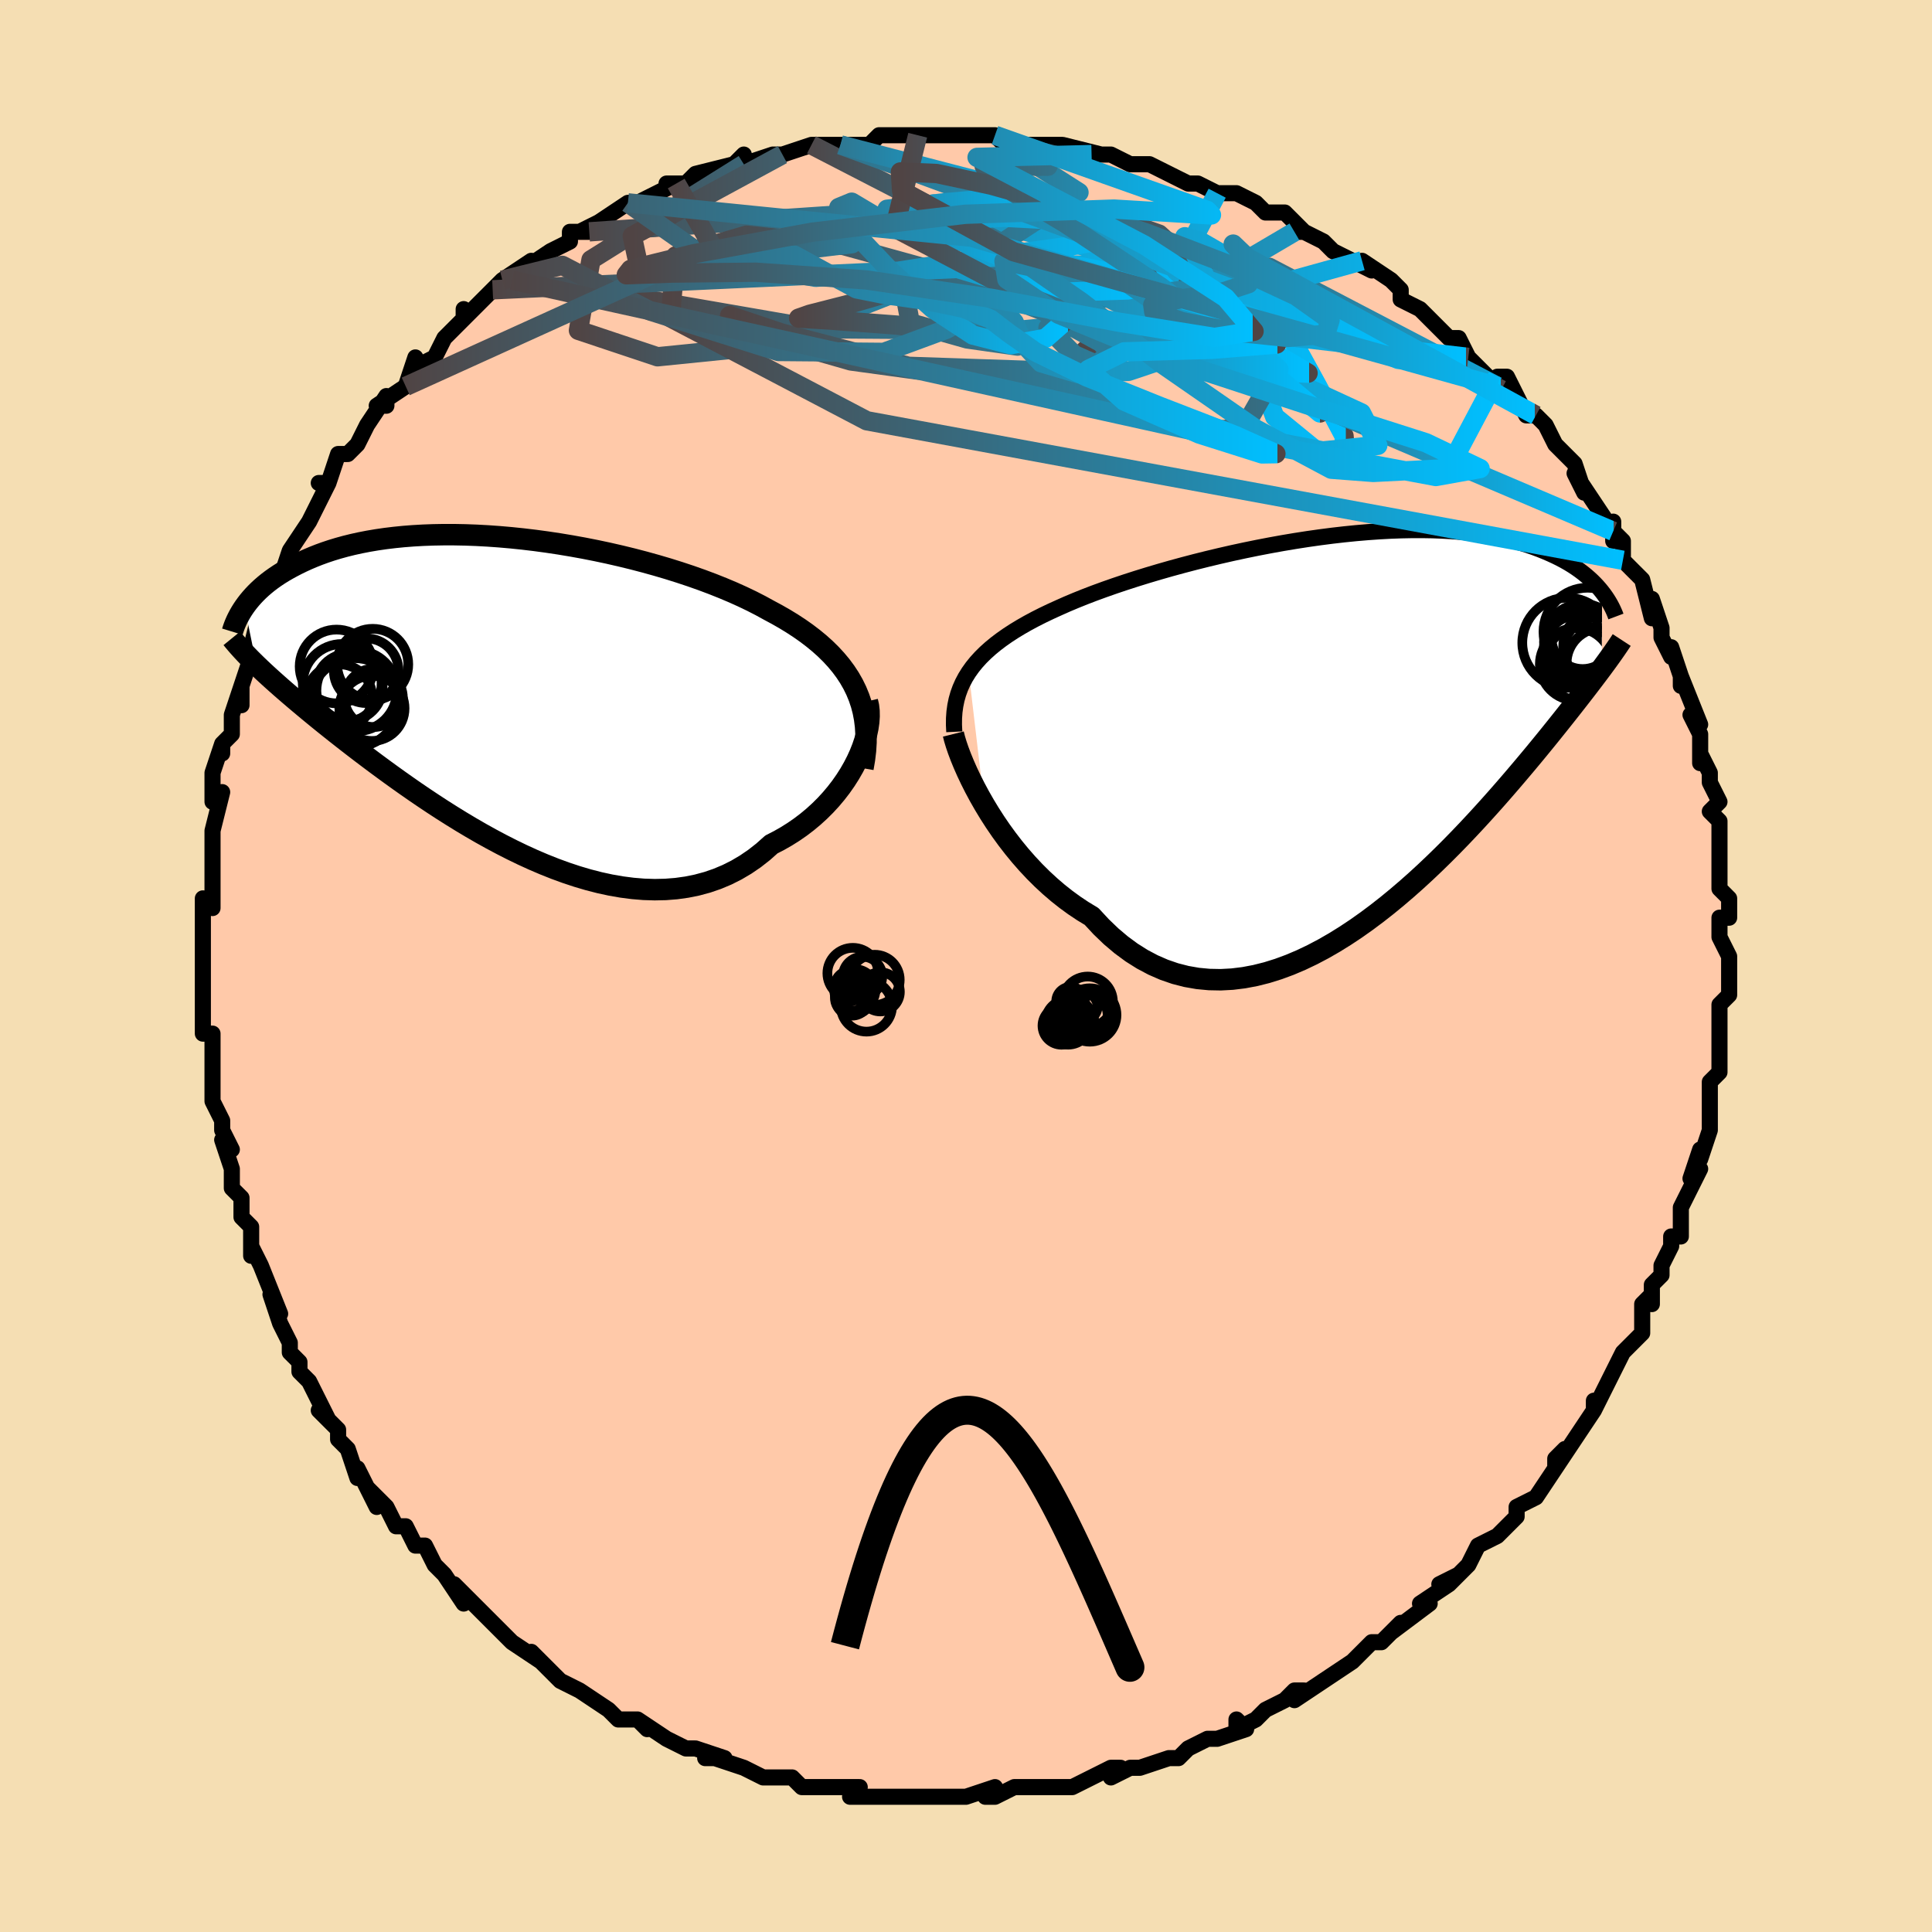 <svg viewBox="-100 -100 200 200" xmlns="http://www.w3.org/2000/svg" width="400" height="400" id="face-svg"><defs><clipPath id="leftEyeClipPath"><polyline points="36.895,-0.22,36.563,-0.896,36.188,-1.552,35.77,-2.189,35.31,-2.808,34.81,-3.409,34.271,-3.993,33.694,-4.561,33.08,-5.112,32.43,-5.647,31.747,-6.167,31.03,-6.672,30.282,-7.162,29.504,-7.638,28.697,-8.1,27.863,-8.548,26.992,-9.026,26.077,-9.495,25.119,-9.954,24.121,-10.403,23.084,-10.841,22.012,-11.268,20.907,-11.682,19.771,-12.083,18.609,-12.469,17.422,-12.842,16.214,-13.198,14.987,-13.539,13.746,-13.863,12.492,-14.169,11.23,-14.458,9.962,-14.727,8.691,-14.978,7.419,-15.208,6.151,-15.419,4.888,-15.609,3.633,-15.779,2.39,-15.927,1.159,-16.055,-0.055,-16.161,-1.252,-16.246,-2.429,-16.31,-3.584,-16.352,-4.715,-16.374,-5.821,-16.375,-6.9,-16.356,-7.95,-16.317,-8.972,-16.259,-9.963,-16.182,-10.923,-16.086,-11.851,-15.973,-12.746,-15.843,-13.608,-15.697,-14.438,-15.536,-15.235,-15.361,-15.998,-15.172,-16.729,-14.971,-17.428,-14.759,-18.096,-14.536,-18.732,-14.305,-19.339,-14.065,-19.917,-13.819,-20.468,-13.567,-20.992,-13.311,-21.492,-13.052,-21.968,-12.792,-22.422,-12.529,-22.853,-12.261,-23.261,-11.989,-23.646,-11.715,-24.011,-11.438,-24.354,-11.159,-24.678,-10.878,-24.982,-10.597,-25.267,-10.315,-25.533,-10.034,-25.782,-9.753,-26.014,-9.474,-26.229,-9.196,-26.429,-8.92,-25.197,-2.889,-24.876,-2.581,-24.541,-2.264,-24.192,-1.94,-23.828,-1.607,-23.449,-1.265,-23.055,-0.914,-22.646,-0.553,-22.22,-0.182,-21.778,0.199,-21.319,0.591,-20.843,0.994,-20.349,1.408,-19.838,1.834,-19.308,2.271,-18.759,2.72,-18.192,3.179,-17.603,3.651,-16.994,4.135,-16.362,4.632,-15.708,5.143,-15.03,5.667,-14.328,6.204,-13.601,6.753,-12.85,7.315,-12.074,7.888,-11.273,8.472,-10.447,9.065,-9.596,9.666,-8.721,10.274,-7.821,10.886,-6.898,11.501,-5.951,12.117,-4.982,12.731,-3.992,13.342,-2.98,13.946,-1.949,14.542,-0.899,15.125,0.169,15.694,1.252,16.246,2.35,16.777,3.461,17.284,4.584,17.764,5.716,18.214,6.856,18.63,8.003,19.01,9.153,19.35,10.306,19.647,11.459,19.897,12.61,20.098,13.756,20.246,14.896,20.34,16.027,20.375,17.148,20.351,18.255,20.264,19.346,20.112,20.42,19.894,21.474,19.609,22.505,19.255,23.512,18.832,24.493,18.339,25.444,17.778,26.366,17.148,27.255,16.452,28.11,15.691,28.896,15.288,29.66,14.852,30.401,14.386,31.116,13.891,31.805,13.366,32.466,12.816,33.098,12.24,33.701,11.641,34.271,11.021,34.809,10.382,35.313,9.728,35.781,9.06,36.212,8.382,36.605,7.698,36.959,7.009"></polyline></clipPath><clipPath id="rightEyeClipPath"><polyline points="-40.034,-5.741,-39.662,-6.262,-39.252,-6.769,-38.803,-7.263,-38.316,-7.746,-37.792,-8.217,-37.232,-8.678,-36.637,-9.128,-36.008,-9.569,-35.344,-10.001,-34.648,-10.423,-33.921,-10.838,-33.163,-11.244,-32.376,-11.642,-31.56,-12.032,-30.717,-12.415,-29.867,-12.793,-28.97,-13.171,-28.027,-13.55,-27.041,-13.928,-26.013,-14.304,-24.945,-14.679,-23.841,-15.05,-22.704,-15.417,-21.535,-15.779,-20.339,-16.135,-19.117,-16.484,-17.874,-16.823,-16.613,-17.154,-15.336,-17.473,-14.047,-17.781,-12.749,-18.077,-11.445,-18.358,-10.139,-18.625,-8.833,-18.876,-7.531,-19.111,-6.235,-19.328,-4.948,-19.528,-3.672,-19.709,-2.411,-19.872,-1.167,-20.015,0.058,-20.138,1.262,-20.241,2.443,-20.324,3.599,-20.387,4.729,-20.429,5.83,-20.451,6.902,-20.453,7.943,-20.436,8.952,-20.398,9.929,-20.342,10.872,-20.268,11.782,-20.175,12.658,-20.066,13.5,-19.94,14.308,-19.799,15.082,-19.643,15.824,-19.473,16.532,-19.292,17.208,-19.098,17.854,-18.895,18.469,-18.683,19.056,-18.463,19.616,-18.237,20.15,-18.007,20.66,-17.773,21.146,-17.534,21.608,-17.289,22.046,-17.039,22.462,-16.784,22.855,-16.524,23.227,-16.261,23.577,-15.995,23.908,-15.726,24.218,-15.455,24.51,-15.184,24.783,-14.912,25.038,-14.639,25.277,-14.367,25.499,-14.096,25.505,-6.149,25.239,-5.793,24.961,-5.423,24.67,-5.038,24.365,-4.638,24.047,-4.222,23.714,-3.789,23.366,-3.34,23.002,-2.873,22.623,-2.388,22.227,-1.885,21.815,-1.362,21.385,-0.821,20.938,-0.26,20.472,0.321,19.989,0.921,19.486,1.539,18.964,2.178,18.42,2.837,17.854,3.517,17.264,4.219,16.651,4.943,16.013,5.689,15.35,6.455,14.661,7.242,13.945,8.047,13.202,8.87,12.433,9.709,11.637,10.561,10.813,11.425,9.963,12.298,9.085,13.177,8.181,14.059,7.252,14.941,6.297,15.819,5.317,16.689,4.313,17.548,3.286,18.392,2.237,19.215,1.167,20.015,0.078,20.786,-1.03,21.523,-2.155,22.223,-3.296,22.88,-4.45,23.489,-5.616,24.046,-6.792,24.546,-7.977,24.984,-9.167,25.356,-10.363,25.657,-11.56,25.883,-12.758,26.03,-13.954,26.094,-15.145,26.071,-16.329,25.959,-17.505,25.754,-18.67,25.455,-19.821,25.058,-20.956,24.563,-22.073,23.97,-23.171,23.278,-24.245,22.487,-25.296,21.599,-26.319,20.616,-27.315,19.542,-28.217,18.996,-29.102,18.406,-29.967,17.775,-30.813,17.105,-31.637,16.397,-32.439,15.655,-33.217,14.881,-33.969,14.078,-34.695,13.25,-35.393,12.4,-36.062,11.533,-36.701,10.653,-37.307,9.764,-37.881,8.872,-38.42,7.982"></polyline></clipPath><filter id="fuzzy"><feTurbulence id="turbulence" baseFrequency="0.05" numOctaves="3" type="noise" result="noise"></feTurbulence><feDisplacementMap in="SourceGraphic" in2="noise" scale="2"></feDisplacementMap></filter><linearGradient id="rainbowGradient" x1="0%" y1="0%" x2="100%" y2="0%"><stop offset="0%" style="stop-color: rgb(80, 68, 68);  stop-opacity: 1"></stop><stop offset="99.991%" style="stop-color: rgb(0, 191, 255);  stop-opacity: 1"></stop><stop offset="100%" style="stop-color: rgb(80, 68, 68);  stop-opacity: 1"></stop></linearGradient></defs><title>That&#39;s an ugly face</title><desc>CREATED BY XUAN TANG, MORE INFO AT TXSTC55.GITHUB.IO</desc><rect x="-100" y="-100" width="100%" height="100%" opacity="1" fill="rgb(245, 222, 179)"></rect><polyline id="faceContour" points="79,0,79,1,79,3,78,4,78,6,78,7,78,9,78,10,78,11,77,12,77,14,77,15,77,16,77,17,77,17,76,20,76,19,75,22,76,21,74,25,74,26,74,28,73,28,73,29,72,31,72,32,71,33,71,35,71,34,70,35,70,38,69,39,69,39,68,40,67,42,67,42,65,46,65,45,65,46,63,49,63,49,61,52,62,50,61,51,61,52,59,55,57,56,57,57,57,57,56,58,56,58,55,59,53,60,52,62,50,64,51,63,49,64,50,64,47,66,48,66,44,69,45,68,45,68,43,70,42,70,40,72,41,71,40,72,37,74,34,76,35,75,34,75,33,76,31,77,30,78,28,79,28,78,29,79,26,80,25,80,23,81,22,82,21,82,21,82,18,83,17,83,15,84,16,83,15,83,13,84,11,85,10,85,11,85,9,85,8,85,7,85,5,85,3,86,2,86,3,85,0,86,-2,86,-3,86,-5,86,-6,86,-7,86,-7,86,-8,86,-12,86,-11,85,-14,85,-12,85,-14,85,-14,85,-17,85,-18,84,-18,84,-19,84,-21,84,-23,83,-26,82,-26,82,-27,82,-25,82,-28,81,-29,81,-31,80,-34,78,-33,79,-34,78,-36,78,-36,78,-37,77,-37,77,-40,75,-40,75,-42,74,-42,74,-44,72,-45,71,-44,72,-47,70,-48,69,-48,69,-49,68,-50,67,-50,67,-53,64,-52,66,-54,63,-54,63,-55,62,-56,60,-57,60,-58,58,-59,58,-60,56,-62,54,-61,56,-63,52,-63,53,-64,50,-64,50,-65,49,-65,48,-67,46,-66,47,-67,45,-68,43,-69,42,-69,41,-70,40,-70,39,-71,37,-72,34,-71,36,-73,31,-73,31,-74,29,-74,30,-74,27,-75,26,-75,25,-75,24,-76,23,-76,21,-77,18,-76,19,-77,17,-77,17,-77,16,-78,14,-78,11,-78,10,-78,8,-78,7,-79,7,-79,5,-79,1,-79,1,-79,-1,-79,-3,-79,-3,-79,-6,-79,-7,-78,-6,-78,-9,-78,-10,-78,-12,-78,-14,-78,-13,-78,-14,-77,-18,-78,-17,-78,-20,-77,-23,-77,-22,-77,-23,-76,-24,-76,-26,-75,-29,-75,-27,-75,-29,-74,-32,-74,-33,-74,-33,-73,-37,-73,-35,-73,-38,-71,-40,-71,-40,-71,-40,-70,-43,-70,-43,-68,-46,-68,-46,-67,-48,-66,-50,-67,-50,-66,-50,-65,-53,-64,-53,-63,-54,-62,-56,-62,-56,-60,-59,-60,-58,-61,-58,-58,-60,-57,-63,-57,-62,-57,-62,-55,-63,-54,-65,-52,-67,-52,-68,-52,-67,-49,-70,-48,-71,-49,-70,-47,-71,-48,-71,-45,-73,-46,-72,-43,-74,-41,-75,-41,-76,-39,-76,-40,-76,-38,-77,-35,-79,-35,-79,-35,-79,-34,-79,-32,-80,-30,-81,-31,-81,-29,-81,-28,-82,-28,-82,-24,-83,-23,-84,-23,-83,-20,-84,-19,-84,-19,-84,-16,-85,-16,-85,-16,-85,-13,-85,-13,-85,-12,-85,-10,-85,-9,-86,-8,-86,-6,-86,-6,-86,-5,-86,-4,-86,-2,-86,1,-86,1,-86,3,-86,3,-86,4,-85,6,-85,9,-85,10,-85,10,-85,10,-85,14,-84,13,-84,15,-84,17,-83,18,-83,19,-83,21,-82,21,-82,23,-81,24,-81,26,-80,26,-80,26,-80,28,-80,30,-79,31,-78,33,-78,35,-76,34,-76,35,-76,37,-75,38,-74,40,-73,40,-73,42,-72,41,-73,44,-71,45,-70,45,-69,45,-69,47,-68,48,-67,50,-65,50,-65,51,-65,52,-63,53,-62,55,-60,55,-61,56,-61,57,-59,57,-59,58,-57,59,-57,60,-56,61,-54,63,-52,63,-52,64,-49,63,-51,65,-48,65,-48,67,-45,67,-46,67,-44,67,-45,68,-44,68,-42,70,-40,70,-40,71,-36,71,-38,72,-35,72,-34,73,-32,73,-33,74,-30,74,-29,74,-30,76,-25,75,-26,76,-24,76,-23,76,-21,76,-22,77,-20,77,-19,78,-17,77,-16,78,-15,78,-14,78,-13,78,-11,78,-10,78,-8,79,-7,79,-5,78,-5,78,-3,79,-1,79,0,79,1" fill="#ffc9a9" stroke="black" stroke-width="1.667" stroke-linejoin="round" filter="url(#fuzzy)"></polyline><g transform="translate(40.318 -24.671)"><polyline id="rightCountour" points="-40.034,-5.741,-39.662,-6.262,-39.252,-6.769,-38.803,-7.263,-38.316,-7.746,-37.792,-8.217,-37.232,-8.678,-36.637,-9.128,-36.008,-9.569,-35.344,-10.001,-34.648,-10.423,-33.921,-10.838,-33.163,-11.244,-32.376,-11.642,-31.56,-12.032,-30.717,-12.415,-29.867,-12.793,-28.97,-13.171,-28.027,-13.55,-27.041,-13.928,-26.013,-14.304,-24.945,-14.679,-23.841,-15.05,-22.704,-15.417,-21.535,-15.779,-20.339,-16.135,-19.117,-16.484,-17.874,-16.823,-16.613,-17.154,-15.336,-17.473,-14.047,-17.781,-12.749,-18.077,-11.445,-18.358,-10.139,-18.625,-8.833,-18.876,-7.531,-19.111,-6.235,-19.328,-4.948,-19.528,-3.672,-19.709,-2.411,-19.872,-1.167,-20.015,0.058,-20.138,1.262,-20.241,2.443,-20.324,3.599,-20.387,4.729,-20.429,5.83,-20.451,6.902,-20.453,7.943,-20.436,8.952,-20.398,9.929,-20.342,10.872,-20.268,11.782,-20.175,12.658,-20.066,13.5,-19.94,14.308,-19.799,15.082,-19.643,15.824,-19.473,16.532,-19.292,17.208,-19.098,17.854,-18.895,18.469,-18.683,19.056,-18.463,19.616,-18.237,20.15,-18.007,20.66,-17.773,21.146,-17.534,21.608,-17.289,22.046,-17.039,22.462,-16.784,22.855,-16.524,23.227,-16.261,23.577,-15.995,23.908,-15.726,24.218,-15.455,24.51,-15.184,24.783,-14.912,25.038,-14.639,25.277,-14.367,25.499,-14.096,25.505,-6.149,25.239,-5.793,24.961,-5.423,24.67,-5.038,24.365,-4.638,24.047,-4.222,23.714,-3.789,23.366,-3.34,23.002,-2.873,22.623,-2.388,22.227,-1.885,21.815,-1.362,21.385,-0.821,20.938,-0.26,20.472,0.321,19.989,0.921,19.486,1.539,18.964,2.178,18.42,2.837,17.854,3.517,17.264,4.219,16.651,4.943,16.013,5.689,15.35,6.455,14.661,7.242,13.945,8.047,13.202,8.87,12.433,9.709,11.637,10.561,10.813,11.425,9.963,12.298,9.085,13.177,8.181,14.059,7.252,14.941,6.297,15.819,5.317,16.689,4.313,17.548,3.286,18.392,2.237,19.215,1.167,20.015,0.078,20.786,-1.03,21.523,-2.155,22.223,-3.296,22.88,-4.45,23.489,-5.616,24.046,-6.792,24.546,-7.977,24.984,-9.167,25.356,-10.363,25.657,-11.56,25.883,-12.758,26.03,-13.954,26.094,-15.145,26.071,-16.329,25.959,-17.505,25.754,-18.67,25.455,-19.821,25.058,-20.956,24.563,-22.073,23.97,-23.171,23.278,-24.245,22.487,-25.296,21.599,-26.319,20.616,-27.315,19.542,-28.217,18.996,-29.102,18.406,-29.967,17.775,-30.813,17.105,-31.637,16.397,-32.439,15.655,-33.217,14.881,-33.969,14.078,-34.695,13.25,-35.393,12.4,-36.062,11.533,-36.701,10.653,-37.307,9.764,-37.881,8.872,-38.42,7.982" fill="white" stroke="white" stroke-width="0" stroke-linejoin="round" filter="url(#fuzzy)"></polyline></g><g transform="translate(-48.254 -28.276)"><polyline id="leftCountour" points="36.895,-0.22,36.563,-0.896,36.188,-1.552,35.77,-2.189,35.31,-2.808,34.81,-3.409,34.271,-3.993,33.694,-4.561,33.08,-5.112,32.43,-5.647,31.747,-6.167,31.03,-6.672,30.282,-7.162,29.504,-7.638,28.697,-8.1,27.863,-8.548,26.992,-9.026,26.077,-9.495,25.119,-9.954,24.121,-10.403,23.084,-10.841,22.012,-11.268,20.907,-11.682,19.771,-12.083,18.609,-12.469,17.422,-12.842,16.214,-13.198,14.987,-13.539,13.746,-13.863,12.492,-14.169,11.23,-14.458,9.962,-14.727,8.691,-14.978,7.419,-15.208,6.151,-15.419,4.888,-15.609,3.633,-15.779,2.39,-15.927,1.159,-16.055,-0.055,-16.161,-1.252,-16.246,-2.429,-16.31,-3.584,-16.352,-4.715,-16.374,-5.821,-16.375,-6.9,-16.356,-7.95,-16.317,-8.972,-16.259,-9.963,-16.182,-10.923,-16.086,-11.851,-15.973,-12.746,-15.843,-13.608,-15.697,-14.438,-15.536,-15.235,-15.361,-15.998,-15.172,-16.729,-14.971,-17.428,-14.759,-18.096,-14.536,-18.732,-14.305,-19.339,-14.065,-19.917,-13.819,-20.468,-13.567,-20.992,-13.311,-21.492,-13.052,-21.968,-12.792,-22.422,-12.529,-22.853,-12.261,-23.261,-11.989,-23.646,-11.715,-24.011,-11.438,-24.354,-11.159,-24.678,-10.878,-24.982,-10.597,-25.267,-10.315,-25.533,-10.034,-25.782,-9.753,-26.014,-9.474,-26.229,-9.196,-26.429,-8.92,-25.197,-2.889,-24.876,-2.581,-24.541,-2.264,-24.192,-1.94,-23.828,-1.607,-23.449,-1.265,-23.055,-0.914,-22.646,-0.553,-22.22,-0.182,-21.778,0.199,-21.319,0.591,-20.843,0.994,-20.349,1.408,-19.838,1.834,-19.308,2.271,-18.759,2.72,-18.192,3.179,-17.603,3.651,-16.994,4.135,-16.362,4.632,-15.708,5.143,-15.03,5.667,-14.328,6.204,-13.601,6.753,-12.85,7.315,-12.074,7.888,-11.273,8.472,-10.447,9.065,-9.596,9.666,-8.721,10.274,-7.821,10.886,-6.898,11.501,-5.951,12.117,-4.982,12.731,-3.992,13.342,-2.98,13.946,-1.949,14.542,-0.899,15.125,0.169,15.694,1.252,16.246,2.35,16.777,3.461,17.284,4.584,17.764,5.716,18.214,6.856,18.63,8.003,19.01,9.153,19.35,10.306,19.647,11.459,19.897,12.61,20.098,13.756,20.246,14.896,20.34,16.027,20.375,17.148,20.351,18.255,20.264,19.346,20.112,20.42,19.894,21.474,19.609,22.505,19.255,23.512,18.832,24.493,18.339,25.444,17.778,26.366,17.148,27.255,16.452,28.11,15.691,28.896,15.288,29.66,14.852,30.401,14.386,31.116,13.891,31.805,13.366,32.466,12.816,33.098,12.24,33.701,11.641,34.271,11.021,34.809,10.382,35.313,9.728,35.781,9.06,36.212,8.382,36.605,7.698,36.959,7.009" fill="white" stroke="white" stroke-width="0" stroke-linejoin="round" filter="url(#fuzzy)"></polyline></g><g transform="translate(40.318 -24.671)"><polyline id="rightUpper" points="-41.53,0.429,-41.565,-0.285,-41.559,-0.974,-41.512,-1.639,-41.423,-2.281,-41.294,-2.903,-41.123,-3.505,-40.911,-4.089,-40.659,-4.656,-40.367,-5.206,-40.034,-5.741,-39.662,-6.262,-39.252,-6.769,-38.803,-7.263,-38.316,-7.746,-37.792,-8.217,-37.232,-8.678,-36.637,-9.128,-36.008,-9.569,-35.344,-10.001,-34.648,-10.423,-33.921,-10.838,-33.163,-11.244,-32.376,-11.642,-31.56,-12.032,-30.717,-12.415,-29.867,-12.793,-28.97,-13.171,-28.027,-13.55,-27.041,-13.928,-26.013,-14.304,-24.945,-14.679,-23.841,-15.05,-22.704,-15.417,-21.535,-15.779,-20.339,-16.135,-19.117,-16.484,-17.874,-16.823,-16.613,-17.154,-15.336,-17.473,-14.047,-17.781,-12.749,-18.077,-11.445,-18.358,-10.139,-18.625,-8.833,-18.876,-7.531,-19.111,-6.235,-19.328,-4.948,-19.528,-3.672,-19.709,-2.411,-19.872,-1.167,-20.015,0.058,-20.138,1.262,-20.241,2.443,-20.324,3.599,-20.387,4.729,-20.429,5.83,-20.451,6.902,-20.453,7.943,-20.436,8.952,-20.398,9.929,-20.342,10.872,-20.268,11.782,-20.175,12.658,-20.066,13.5,-19.94,14.308,-19.799,15.082,-19.643,15.824,-19.473,16.532,-19.292,17.208,-19.098,17.854,-18.895,18.469,-18.683,19.056,-18.463,19.616,-18.237,20.15,-18.007,20.66,-17.773,21.146,-17.534,21.608,-17.289,22.046,-17.039,22.462,-16.784,22.855,-16.524,23.227,-16.261,23.577,-15.995,23.908,-15.726,24.218,-15.455,24.51,-15.184,24.783,-14.912,25.038,-14.639,25.277,-14.367,25.499,-14.096,25.706,-13.826,25.898,-13.558,26.075,-13.292,26.239,-13.028,26.39,-12.767,26.528,-12.509,26.653,-12.254,26.768,-12.002,26.871,-11.754,26.963,-11.509" fill="none" stroke="black" stroke-width="1.667" stroke-linejoin="round" filter="url(#fuzzy)"></polyline><polyline id="rightLower" points="-41.627,0.658,-41.505,1.145,-41.335,1.71,-41.119,2.343,-40.858,3.035,-40.553,3.778,-40.206,4.564,-39.818,5.384,-39.39,6.232,-38.924,7.1,-38.42,7.982,-37.881,8.872,-37.307,9.764,-36.701,10.653,-36.062,11.533,-35.393,12.4,-34.695,13.25,-33.969,14.078,-33.217,14.881,-32.439,15.655,-31.637,16.397,-30.813,17.105,-29.967,17.775,-29.102,18.406,-28.217,18.996,-27.315,19.542,-26.319,20.616,-25.296,21.599,-24.245,22.487,-23.171,23.278,-22.073,23.97,-20.956,24.563,-19.821,25.058,-18.67,25.455,-17.505,25.754,-16.329,25.959,-15.145,26.071,-13.954,26.094,-12.758,26.03,-11.56,25.883,-10.363,25.657,-9.167,25.356,-7.977,24.984,-6.792,24.546,-5.616,24.046,-4.45,23.489,-3.296,22.88,-2.155,22.223,-1.03,21.523,0.078,20.786,1.167,20.015,2.237,19.215,3.286,18.392,4.313,17.548,5.317,16.689,6.297,15.819,7.252,14.941,8.181,14.059,9.085,13.177,9.963,12.298,10.813,11.425,11.637,10.561,12.433,9.709,13.202,8.87,13.945,8.047,14.661,7.242,15.35,6.455,16.013,5.689,16.651,4.943,17.264,4.219,17.854,3.517,18.42,2.837,18.964,2.178,19.486,1.539,19.989,0.921,20.472,0.321,20.938,-0.26,21.385,-0.821,21.815,-1.362,22.227,-1.885,22.623,-2.388,23.002,-2.873,23.366,-3.34,23.714,-3.789,24.047,-4.222,24.365,-4.638,24.67,-5.038,24.961,-5.423,25.239,-5.793,25.505,-6.149,25.758,-6.492,26,-6.822,26.231,-7.141,26.45,-7.447,26.66,-7.743,26.859,-8.028,27.048,-8.303,27.229,-8.569,27.4,-8.826,27.562,-9.074" fill="none" stroke="black" stroke-width="2.222" stroke-linejoin="round" filter="url(#fuzzy)"></polyline><!--[--><circle r="3.904" cx="23.466" cy="-6.631" stroke="black" fill="none" stroke-width="1" filter="url(#fuzzy)" clip-path="url(#rightEyeClipPath)"></circle><circle r="3.965" cx="23.48" cy="-8.857" stroke="black" fill="none" stroke-width="1" filter="url(#fuzzy)" clip-path="url(#rightEyeClipPath)"></circle><circle r="4.659" cx="21.929" cy="-8.79" stroke="black" fill="none" stroke-width="1" filter="url(#fuzzy)" clip-path="url(#rightEyeClipPath)"></circle><circle r="3.748" cx="22.834" cy="-6.562" stroke="black" fill="none" stroke-width="1" filter="url(#fuzzy)" clip-path="url(#rightEyeClipPath)"></circle><circle r="3.558" cx="25.089" cy="-7.887" stroke="black" fill="none" stroke-width="1" filter="url(#fuzzy)" clip-path="url(#rightEyeClipPath)"></circle><circle r="3.659" cx="23.147" cy="-8.028" stroke="black" fill="none" stroke-width="1" filter="url(#fuzzy)" clip-path="url(#rightEyeClipPath)"></circle><circle r="3.83" cx="25.333" cy="-8.389" stroke="black" fill="none" stroke-width="1" filter="url(#fuzzy)" clip-path="url(#rightEyeClipPath)"></circle><circle r="3.222" cx="23.516" cy="-9.292" stroke="black" fill="none" stroke-width="1" filter="url(#fuzzy)" clip-path="url(#rightEyeClipPath)"></circle><circle r="4.563" cx="24.026" cy="-9.925" stroke="black" fill="none" stroke-width="1" filter="url(#fuzzy)" clip-path="url(#rightEyeClipPath)"></circle><circle r="3.651" cx="25.507" cy="-6.664" stroke="black" fill="none" stroke-width="1" filter="url(#fuzzy)" clip-path="url(#rightEyeClipPath)"></circle><!--]--></g><g transform="translate(-48.254 -28.276)"><polyline id="leftUpper" points="37.584,7.803,37.742,6.883,37.849,5.992,37.903,5.128,37.906,4.292,37.858,3.481,37.761,2.696,37.616,1.933,37.422,1.194,37.181,0.477,36.895,-0.22,36.563,-0.896,36.188,-1.552,35.77,-2.189,35.31,-2.808,34.81,-3.409,34.271,-3.993,33.694,-4.561,33.08,-5.112,32.43,-5.647,31.747,-6.167,31.03,-6.672,30.282,-7.162,29.504,-7.638,28.697,-8.1,27.863,-8.548,26.992,-9.026,26.077,-9.495,25.119,-9.954,24.121,-10.403,23.084,-10.841,22.012,-11.268,20.907,-11.682,19.771,-12.083,18.609,-12.469,17.422,-12.842,16.214,-13.198,14.987,-13.539,13.746,-13.863,12.492,-14.169,11.23,-14.458,9.962,-14.727,8.691,-14.978,7.419,-15.208,6.151,-15.419,4.888,-15.609,3.633,-15.779,2.39,-15.927,1.159,-16.055,-0.055,-16.161,-1.252,-16.246,-2.429,-16.31,-3.584,-16.352,-4.715,-16.374,-5.821,-16.375,-6.9,-16.356,-7.95,-16.317,-8.972,-16.259,-9.963,-16.182,-10.923,-16.086,-11.851,-15.973,-12.746,-15.843,-13.608,-15.697,-14.438,-15.536,-15.235,-15.361,-15.998,-15.172,-16.729,-14.971,-17.428,-14.759,-18.096,-14.536,-18.732,-14.305,-19.339,-14.065,-19.917,-13.819,-20.468,-13.567,-20.992,-13.311,-21.492,-13.052,-21.968,-12.792,-22.422,-12.529,-22.853,-12.261,-23.261,-11.989,-23.646,-11.715,-24.011,-11.438,-24.354,-11.159,-24.678,-10.878,-24.982,-10.597,-25.267,-10.315,-25.533,-10.034,-25.782,-9.753,-26.014,-9.474,-26.229,-9.196,-26.429,-8.92,-26.614,-8.646,-26.784,-8.375,-26.94,-8.107,-27.083,-7.842,-27.214,-7.581,-27.331,-7.324,-27.438,-7.07,-27.532,-6.82,-27.616,-6.575,-27.69,-6.333" fill="none" stroke="black" stroke-width="2.222" stroke-linejoin="round" filter="url(#fuzzy)"></polyline><polyline id="leftLower" points="38.042,0.877,38.154,1.353,38.213,1.875,38.222,2.436,38.181,3.031,38.091,3.653,37.954,4.299,37.771,4.961,37.543,5.637,37.272,6.321,36.959,7.009,36.605,7.698,36.212,8.382,35.781,9.06,35.313,9.728,34.809,10.382,34.271,11.021,33.701,11.641,33.098,12.24,32.466,12.816,31.805,13.366,31.116,13.891,30.401,14.386,29.66,14.852,28.896,15.288,28.11,15.691,27.255,16.452,26.366,17.148,25.444,17.778,24.493,18.339,23.512,18.832,22.505,19.255,21.474,19.609,20.42,19.894,19.346,20.112,18.255,20.264,17.148,20.351,16.027,20.375,14.896,20.34,13.756,20.246,12.61,20.098,11.459,19.897,10.306,19.647,9.153,19.35,8.003,19.01,6.856,18.63,5.716,18.214,4.584,17.764,3.461,17.284,2.35,16.777,1.252,16.246,0.169,15.694,-0.899,15.125,-1.949,14.542,-2.98,13.946,-3.992,13.342,-4.982,12.731,-5.951,12.117,-6.898,11.501,-7.821,10.886,-8.721,10.274,-9.596,9.666,-10.447,9.065,-11.273,8.472,-12.074,7.888,-12.85,7.315,-13.601,6.753,-14.328,6.204,-15.03,5.667,-15.708,5.143,-16.362,4.632,-16.994,4.135,-17.603,3.651,-18.192,3.179,-18.759,2.72,-19.308,2.271,-19.838,1.834,-20.349,1.408,-20.843,0.994,-21.319,0.591,-21.778,0.199,-22.22,-0.182,-22.646,-0.553,-23.055,-0.914,-23.449,-1.265,-23.828,-1.607,-24.192,-1.94,-24.541,-2.264,-24.876,-2.581,-25.197,-2.889,-25.505,-3.191,-25.801,-3.486,-26.083,-3.774,-26.354,-4.057,-26.613,-4.333,-26.861,-4.605,-27.098,-4.871,-27.324,-5.133,-27.54,-5.39,-27.746,-5.643" fill="none" stroke="black" stroke-width="2.222" stroke-linejoin="round" filter="url(#fuzzy)"></polyline><!--[--><circle r="3.474" cx="-15.611" cy="-0.604" stroke="black" fill="none" stroke-width="1" filter="url(#fuzzy)" clip-path="url(#leftEyeClipPath)"></circle><circle r="3.017" cx="-13.059" cy="0.521" stroke="black" fill="none" stroke-width="1" filter="url(#fuzzy)" clip-path="url(#leftEyeClipPath)"></circle><circle r="4.169" cx="-14.824" cy="-0.205" stroke="black" fill="none" stroke-width="1" filter="url(#fuzzy)" clip-path="url(#leftEyeClipPath)"></circle><circle r="4.602" cx="-15.022" cy="1.006" stroke="black" fill="none" stroke-width="1" filter="url(#fuzzy)" clip-path="url(#leftEyeClipPath)"></circle><circle r="4.081" cx="-16.323" cy="-0.979" stroke="black" fill="none" stroke-width="1" filter="url(#fuzzy)" clip-path="url(#leftEyeClipPath)"></circle><circle r="3.376" cx="-13.242" cy="1.605" stroke="black" fill="none" stroke-width="1" filter="url(#fuzzy)" clip-path="url(#leftEyeClipPath)"></circle><circle r="3.818" cx="-16.906" cy="-2.731" stroke="black" fill="none" stroke-width="1" filter="url(#fuzzy)" clip-path="url(#leftEyeClipPath)"></circle><circle r="3.682" cx="-13.164" cy="-2.948" stroke="black" fill="none" stroke-width="1" filter="url(#fuzzy)" clip-path="url(#leftEyeClipPath)"></circle><circle r="3.349" cx="-13.838" cy="-2.292" stroke="black" fill="none" stroke-width="1" filter="url(#fuzzy)" clip-path="url(#leftEyeClipPath)"></circle><circle r="3.386" cx="-16.605" cy="0.433" stroke="black" fill="none" stroke-width="1" filter="url(#fuzzy)" clip-path="url(#leftEyeClipPath)"></circle><!--]--></g><g id="hairs"><!--[--><polyline points="-23,-83,-38.819,-73.109,-40.121,-65.8,-31.933,-63.066,-22.695,-64.001,-14.767,-66.751,-7.447,-69.638,-0.281,-71.698,6.666,-72.624,13.328,-72.528,19.366,-71.816,23.629,-71.134,24.38,-71.178,20.453,-72.344,12.503,-74.447,3.353,-76.768,-2.991,-78.435,-3.366,-78.878,2.216,-78.142,8.771,-76.994,6.621,-76.712,-12.678,-77.784,-39,-76" fill="none" stroke="url(#rainbowGradient)" stroke-width="2" stroke-linejoin="round" filter="url(#fuzzy)"></polyline><polyline points="26,-80,21.771,-71.93,32.741,-62.614,33.588,-60.39,30.939,-59.626,31.958,-56.857,36.152,-53.429,39.356,-52.313,39.132,-54.878,36.411,-59.996,33.573,-65.177,31.626,-68.297,28.741,-68.71,21.056,-67.308,5.599,-65.823,-15.622,-65.969,-33.138,-69.003,-34.552,-75.576,-19,-84" fill="none" stroke="url(#rainbowGradient)" stroke-width="2" stroke-linejoin="round" filter="url(#fuzzy)"></polyline><polyline points="67,-45,25.741,-62.559,20.052,-68.755,17.646,-73.927,17.212,-76.743,19.982,-75.767,24.86,-71.281,29.229,-65.02,30.806,-59.256,28.814,-55.772,24.035,-55.231,18.235,-57.126,13.54,-60.231,11.835,-63.243,13.998,-65.309,19.208,-66.222,25.048,-66.258,28.725,-65.858,28.756,-65.535,25.862,-66.089,22.708,-68.439,23.191,-72.024,31.389,-72.328,55,-60" fill="none" stroke="url(#rainbowGradient)" stroke-width="2" stroke-linejoin="round" filter="url(#fuzzy)"></polyline><polyline points="52,-63,17.312,-67.013,29.182,-62.677,40.935,-57.253,42.63,-53.895,36.94,-53.321,28.344,-54.953,19.253,-57.558,10.422,-59.83,2.22,-61.095,-5.147,-61.705,-11.909,-62.632,-18.262,-64.454,-23.269,-66.557,-24.471,-67.333,-19.049,-65.514,-5.95,-62.079,11.73,-61.483,25.704,-68.759,41,-73" fill="none" stroke="url(#rainbowGradient)" stroke-width="2" stroke-linejoin="round" filter="url(#fuzzy)"></polyline><polyline points="68,-42,-10.28,-56.443,-30.614,-67.115,-30.042,-73.514,-22.723,-75.662,-12.672,-74.58,-1.688,-71.548,7.955,-67.819,14.004,-64.521,15.69,-62.438,14.15,-61.968,11.182,-63.287,8.485,-66.063,10.286,-68.737,23.974,-70.09,34,-76" fill="none" stroke="url(#rainbowGradient)" stroke-width="2" stroke-linejoin="round" filter="url(#fuzzy)"></polyline><polyline points="-16,-85,29.394,-61.608,35.41,-61.371,30.401,-64.334,22.113,-67.409,13.279,-69.97,5.365,-71.385,-1.166,-71.294,-6.829,-70.047,-12.074,-68.518,-16.17,-67.472,-17.327,-67.066,-14.142,-66.869,-7.171,-66.345,0.73,-65.382,5.739,-64.439,5.334,-64.173,0.124,-64.912,-5.768,-66.575,-6.275,-69.277,2.057,-73.767,11.697,-80.08,4,-85" fill="none" stroke="url(#rainbowGradient)" stroke-width="2" stroke-linejoin="round" filter="url(#fuzzy)"></polyline><polyline points="-49,-70,-0.887,-72.206,5.551,-70.29,5.066,-69.64,10.003,-69.752,16.784,-69.988,19.358,-70.535,15.696,-71.623,8.099,-73.146,0.733,-74.791,-2.93,-76.233,-1.54,-77.201,3.928,-77.509,10.785,-77.155,15.679,-76.363,15.899,-75.449,10.67,-74.503,1.802,-73.302,-7.376,-71.868,-15.565,-71.291,-26.877,-73.288,-35,-79" fill="none" stroke="url(#rainbowGradient)" stroke-width="2" stroke-linejoin="round" filter="url(#fuzzy)"></polyline><polyline points="-48,-71,-41.794,-72.532,-32.687,-67.802,-19.434,-63.616,-8.51,-63.522,-2.038,-65.91,1.566,-67.92,3.755,-68.102,4.999,-66.631,5.924,-64.434,7.778,-62.445,11.535,-61.342,16.828,-61.56,21.957,-63.284,25.031,-66.336,25.316,-70.091,23.786,-73.531,22.652,-75.494,24.236,-75.03,29.703,-71.869,37.944,-66.965,45.003,-62.816,44.744,-62.793,30.156,-69.136,-13,-85" fill="none" stroke="url(#rainbowGradient)" stroke-width="2" stroke-linejoin="round" filter="url(#fuzzy)"></polyline><polyline points="-13,-85,6.949,-79.802,-2.162,-79.019,-8.17,-78.341,-4.508,-76.525,3.491,-73.474,9.338,-69.996,10.526,-66.989,8.249,-64.986,4.625,-64.318,0.712,-65.312,-3.473,-68.057,-7.858,-71.999,-11.567,-75.922,-13.166,-78.522,-11.832,-79.071,-9.338,-77.59,-11.807,-74.769,-25.478,-73.116,-30,-81" fill="none" stroke="url(#rainbowGradient)" stroke-width="2" stroke-linejoin="round" filter="url(#fuzzy)"></polyline><polyline points="9,-85,8.479,-82.789,1.879,-82.816,2.779,-81.363,10.271,-76.881,20.131,-70.329,28.666,-63.88,34.218,-59.287,36.646,-57.251,36.099,-57.707,32.627,-60.217,26.836,-64.039,20.585,-68.021,16.663,-70.73,17.315,-70.989,22.488,-68.603,29.127,-64.774,32.397,-61.741,28.656,-61.549,18.294,-64.64,5.233,-69.767,-7.393,-76.405,-5,-86" fill="none" stroke="url(#rainbowGradient)" stroke-width="2" stroke-linejoin="round" filter="url(#fuzzy)"></polyline><polyline points="-47,-71,24.528,-55.176,48.64,-50.672,53.218,-51.495,47.611,-54.171,35.242,-58.117,20.806,-62.848,9.587,-67.465,4.232,-71.084,3.929,-72.967,6.705,-72.381,11.945,-68.751,20.121,-62.44,30.023,-55.582,37.821,-51.425,42.154,-51.093,49.964,-51.49,55,-61" fill="none" stroke="url(#rainbowGradient)" stroke-width="2" stroke-linejoin="round" filter="url(#fuzzy)"></polyline><polyline points="-35,-79,0.592,-75.438,25.828,-67.99,32.155,-64.385,25.533,-63.841,16.372,-63.577,12.673,-61.761,16.384,-58.474,24.142,-55.069,30.649,-53.009,32.08,-53.032,27.822,-54.941,20.165,-57.901,12.504,-60.976,7.212,-63.558,4.437,-65.507,2.529,-66.966,-0.273,-68.092,-4.284,-68.924,-8.335,-69.495,-11.332,-70.096,-13.745,-71.392,-17.749,-73.578,-28.698,-73.295,-58,-60" fill="none" stroke="url(#rainbowGradient)" stroke-width="2" stroke-linejoin="round" filter="url(#fuzzy)"></polyline><polyline points="55,-60,4.914,-73.942,-6.67,-80.263,-6.793,-82.199,-3.067,-82.042,2.615,-80.83,10.009,-78.751,18.668,-75.88,27.307,-72.565,34.155,-69.375,37.688,-66.861,37.233,-65.394,33.307,-65.065,27.589,-65.659,22.352,-66.712,19.435,-67.726,19.336,-68.435,21.208,-68.894,23.853,-69.301,26.677,-69.795,29.231,-70.626,29.95,-72.361,27.66,-74.733,29.129,-73.326,59,-57" fill="none" stroke="url(#rainbowGradient)" stroke-width="2" stroke-linejoin="round" filter="url(#fuzzy)"></polyline><polyline points="13,-84,1.145,-83.708,7.925,-80.15,18.455,-74.633,26.884,-69.166,29.817,-65.706,25.723,-65.069,15.751,-66.662,2.792,-69.091,-10.319,-71.022,-21.759,-71.822,-30.413,-71.73,-35.166,-71.554,-34.726,-72.117,-28.186,-73.733,-15.894,-75.969,-0.063,-77.819,15.325,-78.357,25.41,-77.75,24.964,-78.222,3,-86" fill="none" stroke="url(#rainbowGradient)" stroke-width="2" stroke-linejoin="round" filter="url(#fuzzy)"></polyline><!--]--></g><g id="pointNose"><g id="rightNose"><!--[--><circle r="2.605" cx="12.601" cy="3.696" stroke="black" fill="none" stroke-width="1" filter="url(#fuzzy)"></circle><circle r="2.764" cx="12.815" cy="5.071" stroke="black" fill="none" stroke-width="1" filter="url(#fuzzy)"></circle><circle r="1.419" cx="12.201" cy="4.207" stroke="black" fill="none" stroke-width="1" filter="url(#fuzzy)"></circle><circle r="1.893" cx="10.818" cy="5.871" stroke="black" fill="none" stroke-width="1" filter="url(#fuzzy)"></circle><circle r="2.339" cx="10.571" cy="5.805" stroke="black" fill="none" stroke-width="1" filter="url(#fuzzy)"></circle><circle r="1.384" cx="11.888" cy="5.679" stroke="black" fill="none" stroke-width="1" filter="url(#fuzzy)"></circle><circle r="1.97" cx="9.888" cy="6.18" stroke="black" fill="none" stroke-width="1" filter="url(#fuzzy)"></circle><circle r="1.49" cx="10.829" cy="3.656" stroke="black" fill="none" stroke-width="1" filter="url(#fuzzy)"></circle><circle r="1.943" cx="11.195" cy="5.51" stroke="black" fill="none" stroke-width="1" filter="url(#fuzzy)"></circle><circle r="2.329" cx="12.328" cy="5.095" stroke="black" fill="none" stroke-width="1" filter="url(#fuzzy)"></circle><!--]--></g><g id="leftNose"><!--[--><circle r="1.575" cx="-12.001" cy="2.074" stroke="black" fill="none" stroke-width="1" filter="url(#fuzzy)"></circle><circle r="2.028" cx="-8.874" cy="2.678" stroke="black" fill="none" stroke-width="1" filter="url(#fuzzy)"></circle><circle r="2.135" cx="-11.507" cy="2.47" stroke="black" fill="none" stroke-width="1" filter="url(#fuzzy)"></circle><circle r="1.941" cx="-11.626" cy="3.061" stroke="black" fill="none" stroke-width="1" filter="url(#fuzzy)"></circle><circle r="2.648" cx="-10.303" cy="4.146" stroke="black" fill="none" stroke-width="1" filter="url(#fuzzy)"></circle><circle r="1.714" cx="-11.783" cy="3.427" stroke="black" fill="none" stroke-width="1" filter="url(#fuzzy)"></circle><circle r="2.038" cx="-10.707" cy="1.077" stroke="black" fill="none" stroke-width="1" filter="url(#fuzzy)"></circle><circle r="2.603" cx="-9.463" cy="1.436" stroke="black" fill="none" stroke-width="1" filter="url(#fuzzy)"></circle><circle r="2.632" cx="-11.717" cy="0.752" stroke="black" fill="none" stroke-width="1" filter="url(#fuzzy)"></circle><circle r="1.473" cx="-12.087" cy="3.369" stroke="black" fill="none" stroke-width="1" filter="url(#fuzzy)"></circle><!--]--></g></g><g id="mouth"><polyline points="-12.53,70.362,-12.205,69.124,-11.882,67.923,-11.56,66.758,-11.24,65.629,-10.922,64.535,-10.605,63.477,-10.29,62.454,-9.976,61.465,-9.663,60.511,-9.352,59.59,-9.042,58.703,-8.733,57.85,-8.426,57.029,-8.12,56.24,-7.815,55.484,-7.511,54.76,-7.209,54.067,-6.908,53.406,-6.607,52.775,-6.308,52.174,-6.01,51.604,-5.713,51.064,-5.417,50.553,-5.121,50.071,-4.827,49.618,-4.534,49.193,-4.241,48.797,-3.949,48.428,-3.658,48.086,-3.368,47.772,-3.078,47.484,-2.789,47.223,-2.501,46.988,-2.213,46.778,-1.926,46.594,-1.64,46.435,-1.354,46.3,-1.068,46.19,-0.783,46.104,-0.499,46.041,-0.215,46.002,0.069,45.985,0.352,45.991,0.636,46.02,0.918,46.07,1.201,46.142,1.483,46.235,1.766,46.35,2.048,46.484,2.33,46.639,2.611,46.814,2.893,47.008,3.175,47.222,3.457,47.454,3.739,47.705,4.02,47.974,4.302,48.261,4.585,48.565,4.867,48.887,5.149,49.225,5.432,49.58,5.715,49.95,5.998,50.337,6.282,50.739,6.566,51.156,6.85,51.588,7.135,52.034,7.42,52.494,7.706,52.968,7.992,53.456,8.278,53.956,8.566,54.469,8.853,54.995,9.142,55.532,9.431,56.081,9.721,56.642,10.012,57.213,10.303,57.795,10.595,58.388,10.888,58.99,11.182,59.602,11.477,60.223,11.772,60.853,12.069,61.492,12.366,62.139,12.665,62.794,12.965,63.456,13.265,64.126,13.567,64.802,13.87,65.485,14.174,66.175,14.479,66.87,14.786,67.57,15.094,68.276,15.403,68.987,15.713,69.702,16.025,70.421,16.338,71.144,16.653,71.87,16.969,72.6,16.653,71.87,16.338,71.144,16.025,70.421,15.713,69.702,15.403,68.987,15.094,68.276,14.786,67.57,14.479,66.87,14.174,66.175,13.87,65.485,13.567,64.802,13.265,64.126,12.965,63.456,12.665,62.794,12.366,62.139,12.069,61.492,11.772,60.853,11.477,60.223,11.182,59.602,10.888,58.99,10.595,58.388,10.303,57.795,10.012,57.213,9.721,56.642,9.431,56.081,9.142,55.532,8.853,54.995,8.566,54.469,8.278,53.956,7.992,53.456,7.706,52.968,7.42,52.494,7.135,52.034,6.85,51.588,6.566,51.156,6.282,50.739,5.998,50.337,5.715,49.95,5.432,49.58,5.149,49.225,4.867,48.887,4.585,48.565,4.302,48.261,4.02,47.974,3.739,47.705,3.457,47.454,3.175,47.222,2.893,47.008,2.611,46.814,2.33,46.639,2.048,46.484,1.766,46.35,1.483,46.235,1.201,46.142,0.918,46.07,0.636,46.02,0.352,45.991,0.069,45.985,-0.215,46.002,-0.499,46.041,-0.783,46.104,-1.068,46.19,-1.354,46.3,-1.64,46.435,-1.926,46.594,-2.213,46.778,-2.501,46.988,-2.789,47.223,-3.078,47.484,-3.368,47.772,-3.658,48.086,-3.949,48.428,-4.241,48.797,-4.534,49.193,-4.827,49.618,-5.121,50.071,-5.417,50.553,-5.713,51.064,-6.01,51.604,-6.308,52.174,-6.607,52.775,-6.908,53.406,-7.209,54.067,-7.511,54.76,-7.815,55.484,-8.12,56.24,-8.426,57.029,-8.733,57.85,-9.042,58.703,-9.352,59.59,-9.663,60.511,-9.976,61.465,-10.29,62.454,-10.605,63.477,-10.922,64.535,-11.24,65.629,-11.56,66.758,-11.882,67.923,-12.205,69.124" fill="rgb(215,127,140)" stroke="black" stroke-width="3" stroke-linejoin="round" filter="url(#fuzzy)"></polyline></g></svg>
